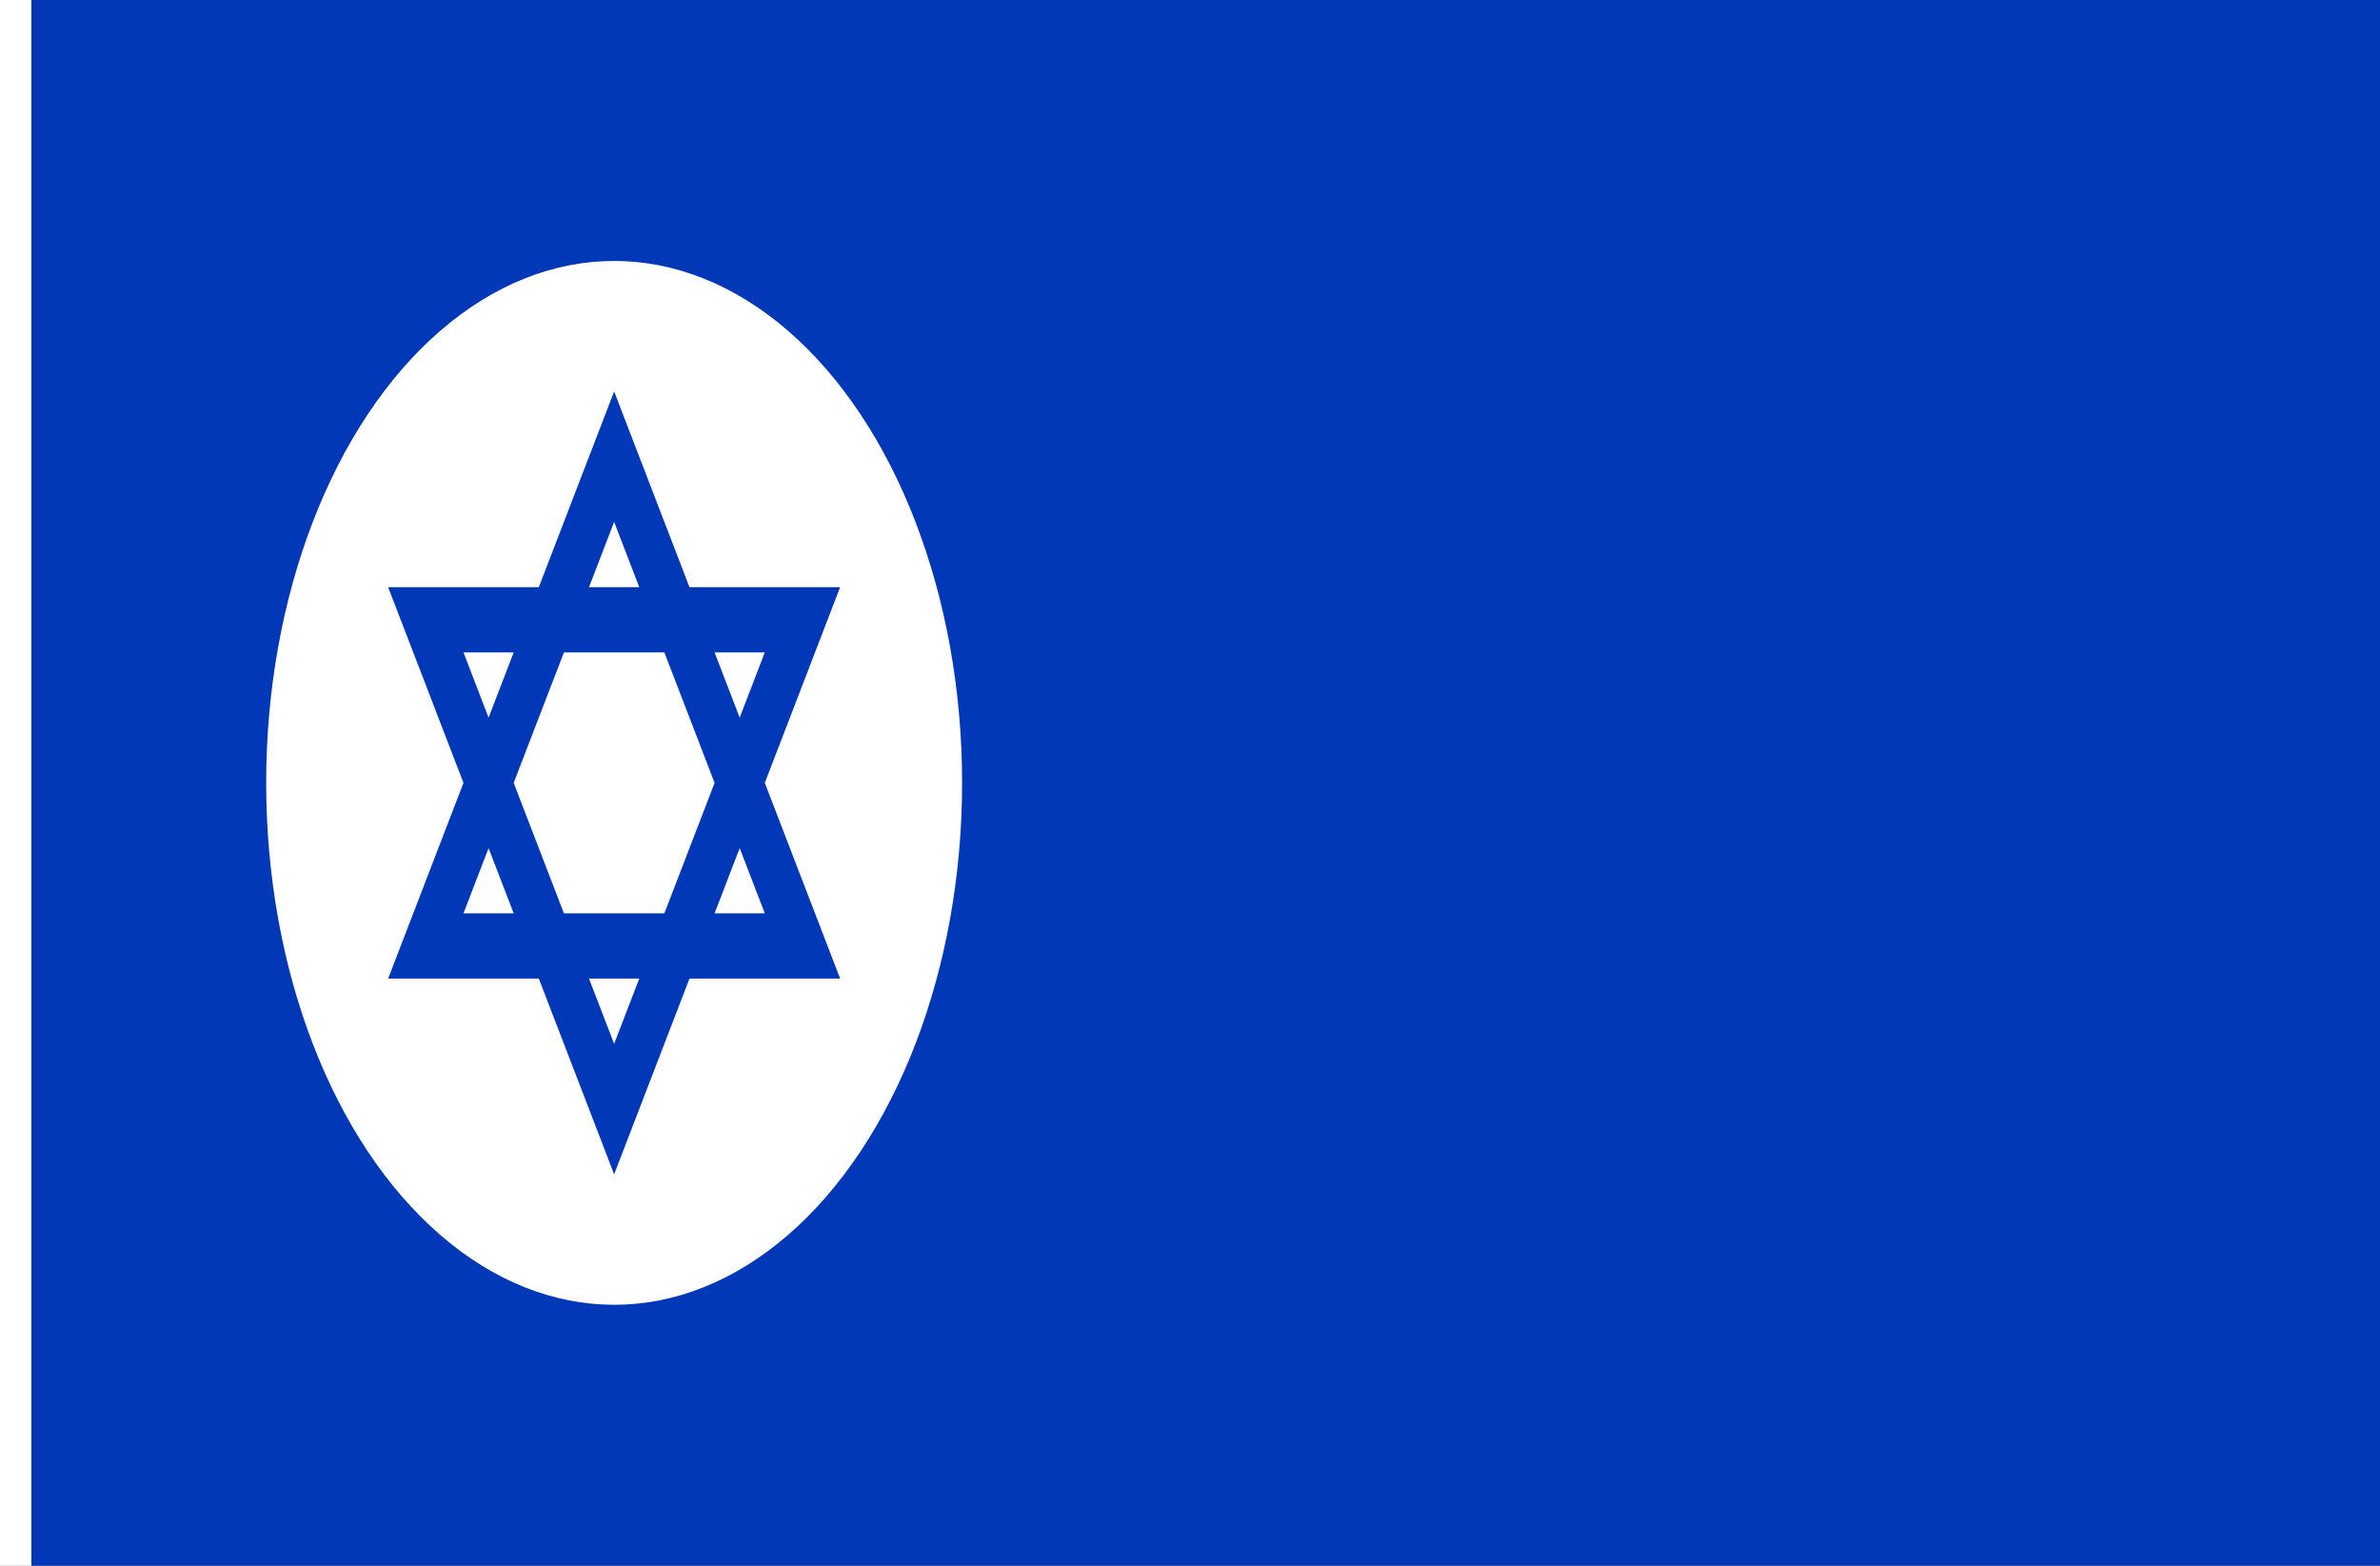 <?xml version="1.0" encoding="UTF-8" standalone="no"?>
<!-- Created with Inkscape (http://www.inkscape.org/) -->

<svg
   width="2736"
   height="1800"
   viewBox="0 0 723.9 476.25"
   version="1.1"
   id="svg8"
   inkscape:export-filename="C:\Users\厂永刄先生\Documents\GXI3CW2\JáÈŭcèŭ\Maqkàla\Maqkàla.png"
   inkscape:export-xdpi="96"
   inkscape:export-ydpi="96"
   inkscape:version="1.3 (0e150ed6c4, 2023-07-21)"
   sodipodi:docname="I1SELI.svg"
   xmlns:inkscape="http://www.inkscape.org/namespaces/inkscape"
   xmlns:sodipodi="http://sodipodi.sourceforge.net/DTD/sodipodi-0.dtd"
   xmlns="http://www.w3.org/2000/svg"
   xmlns:svg="http://www.w3.org/2000/svg"
   xmlns:rdf="http://www.w3.org/1999/02/22-rdf-syntax-ns#"
   xmlns:cc="http://creativecommons.org/ns#"
   xmlns:dc="http://purl.org/dc/elements/1.1/">
  <rect x="0" y="0" width="723.9" height="476.25" fill="#808080" stroke="none"/>
  <defs
     id="defs2" />
  <sodipodi:namedview
     id="base"
     pagecolor="#ffffff"
     bordercolor="#666666"
     borderopacity="1.0"
     inkscape:pageopacity="0.0"
     inkscape:pageshadow="2"
     inkscape:zoom="0.23360713"
     inkscape:cx="1384.8036"
     inkscape:cy="1140.8042"
     inkscape:document-units="px"
     inkscape:current-layer="layer1"
     showgrid="false"
     units="px"
     fit-margin-top="0"
     fit-margin-left="0"
     fit-margin-right="0"
     fit-margin-bottom="0"
     inkscape:showpageshadow="false"
     inkscape:snap-intersection-paths="true"
     inkscape:object-paths="false"
     inkscape:pagecheckerboard="true"
     inkscape:snap-smooth-nodes="true"
     inkscape:window-width="1920"
     inkscape:window-height="1009"
     inkscape:window-x="-8"
     inkscape:window-y="-8"
     inkscape:window-maximized="1"
     inkscape:object-nodes="true"
     inkscape:deskcolor="#505050" />
  <g
     inkscape:label="レイヤー 1"
     inkscape:groupmode="layer"
     id="layer1"
     transform="translate(112.335,-299.268)">
    <path
       sodipodi:nodetypes="ccccc"
       inkscape:connector-curvature="0"
       id="path833"
       d="m -102.81,775.518 v -476.25 h 714.375 v 476.25 z"
       style="fill:#0038b8;fill-opacity:1;stroke:none;stroke-width:1.833px;stroke-linecap:butt;stroke-linejoin:miter;stroke-opacity:1" />
    <path
       style="fill:#ffffff;fill-opacity:1;stroke:none;stroke-width:0.512px;stroke-linecap:butt;stroke-linejoin:miter;stroke-opacity:1"
       d="m -102.81,299.268 h -9.525 v 476.25 h 9.525 z"
       id="path819"
       inkscape:connector-curvature="0"
       sodipodi:nodetypes="ccccc" />
    <ellipse
       style="fill:#ffffff;stroke-width:0.556;stroke-linecap:round;stroke-linejoin:round;stroke-miterlimit:155"
       id="path1"
       cx="74.461"
       cy="537.393"
       rx="105.833"
       ry="158.75" />
    <path
       style="fill:#0038b8;fill-opacity:1;stroke:none;stroke-width:2.005px;stroke-linecap:butt;stroke-linejoin:miter;stroke-opacity:1"
       d="M 74.461,418.33 51.548,477.862 H 5.721 L 28.634,537.393 5.721,596.924 H 51.548 l 22.914,59.531 22.914,-59.531 H 143.202 l -22.914,-59.531 22.914,-59.531 H 97.375 Z m 30.551,79.375 h 15.276 l -7.638,19.844 z m -38.189,-19.844 7.638,-19.844 7.638,19.844 z m 45.827,79.375 7.638,19.844 H 105.013 Z M 89.737,577.08 H 59.186 L 43.91,537.393 59.186,497.705 h 30.551 l 15.276,39.687 z m -45.827,0 h -15.276 l 7.638,-19.844 z m 38.189,19.844 -7.638,19.844 -7.638,-19.844 z M 36.272,517.549 28.634,497.705 h 15.276 z"
       id="path882"
       inkscape:connector-curvature="0"
       sodipodi:nodetypes="cccccccccccccccccccccccccccccccccccccccccccc" />
  </g>
</svg>
